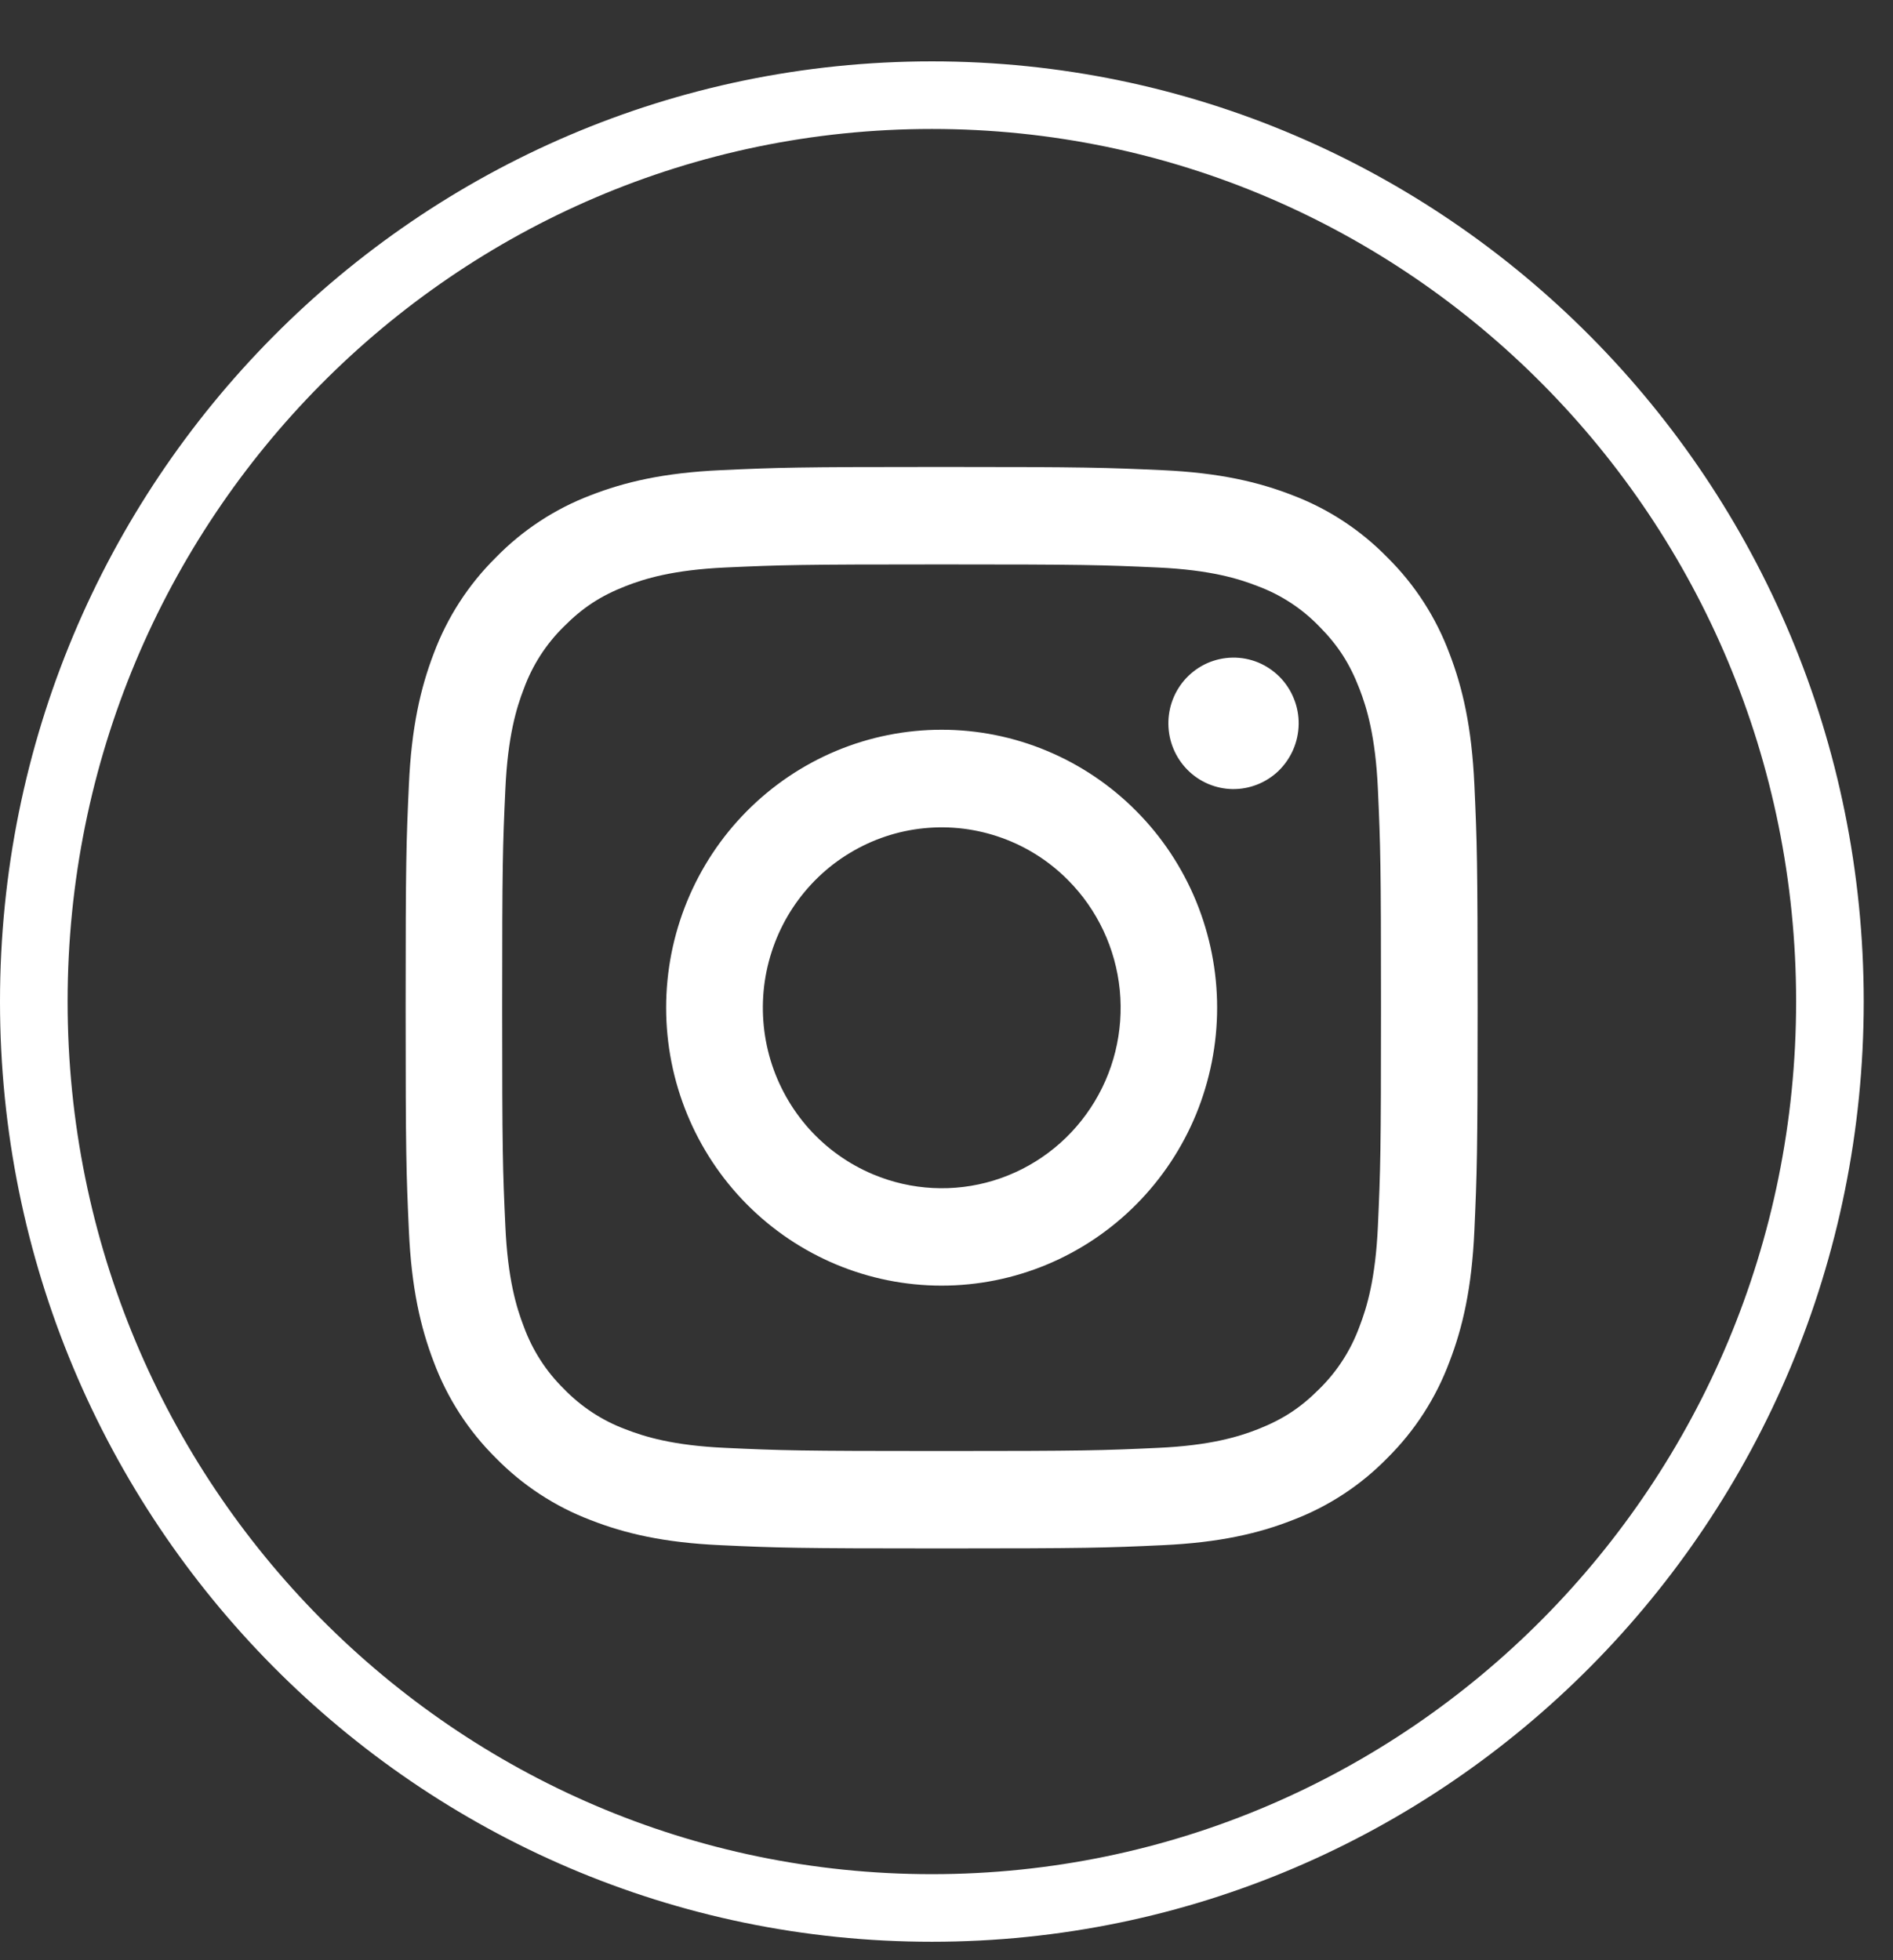 <svg width="28" height="29" viewBox="0 0 28 29" fill="none" xmlns="http://www.w3.org/2000/svg">
<rect x="0" y="0" width="28" height="29" fill="#333333" stroke="none"/>
<path d="M13.784 1.408C21.116 1.408 27.067 7.408 27.067 14.817C27.067 22.227 21.116 28.226 13.784 28.227C6.452 28.227 0.5 22.227 0.5 14.817C0.5 7.407 6.452 1.408 13.784 1.408Z" stroke="white"/>
<path fill-rule="evenodd" clip-rule="evenodd" d="M10.659 6.956C11.505 6.917 11.774 6.908 13.928 6.908C16.081 6.908 16.351 6.918 17.196 6.956C18.04 6.995 18.617 7.131 19.121 7.328C19.65 7.529 20.129 7.844 20.525 8.251C20.929 8.651 21.24 9.134 21.439 9.667C21.635 10.177 21.769 10.758 21.808 11.609C21.847 12.464 21.856 12.736 21.856 14.908C21.856 17.081 21.846 17.353 21.808 18.206C21.77 19.057 21.635 19.639 21.439 20.148C21.24 20.682 20.928 21.166 20.525 21.566C20.129 21.973 19.65 22.287 19.121 22.488C18.617 22.686 18.04 22.821 17.197 22.86C16.351 22.899 16.081 22.908 13.928 22.908C11.774 22.908 11.505 22.899 10.659 22.86C9.816 22.822 9.24 22.686 8.735 22.488C8.206 22.287 7.727 21.972 7.33 21.566C6.927 21.166 6.615 20.683 6.416 20.149C6.221 19.64 6.086 19.058 6.048 18.207C6.009 17.353 6 17.081 6 14.908C6 12.735 6.009 12.463 6.048 11.611C6.086 10.758 6.221 10.177 6.416 9.667C6.615 9.134 6.928 8.65 7.331 8.251C7.727 7.844 8.206 7.529 8.734 7.328C9.239 7.131 9.815 6.995 10.659 6.956H10.659ZM17.131 8.396C16.295 8.358 16.045 8.35 13.928 8.35C11.811 8.35 11.56 8.358 10.724 8.396C9.951 8.432 9.532 8.562 9.252 8.672C8.882 8.817 8.618 8.99 8.34 9.27C8.077 9.528 7.875 9.842 7.748 10.19C7.639 10.472 7.51 10.895 7.475 11.675C7.436 12.519 7.428 12.772 7.428 14.908C7.428 17.044 7.436 17.297 7.475 18.141C7.51 18.921 7.639 19.345 7.748 19.627C7.875 19.974 8.077 20.289 8.34 20.547C8.596 20.812 8.908 21.017 9.252 21.145C9.532 21.254 9.951 21.385 10.724 21.42C11.56 21.459 11.81 21.467 13.928 21.467C16.045 21.467 16.295 21.459 17.131 21.42C17.905 21.385 18.324 21.254 18.604 21.145C18.974 20.999 19.238 20.827 19.516 20.547C19.779 20.289 19.981 19.974 20.108 19.627C20.217 19.345 20.346 18.921 20.381 18.141C20.419 17.297 20.427 17.044 20.427 14.908C20.427 12.772 20.419 12.519 20.381 11.675C20.346 10.895 20.217 10.472 20.108 10.19C19.964 9.817 19.793 9.55 19.516 9.27C19.26 9.004 18.948 8.8 18.604 8.672C18.324 8.562 17.905 8.432 17.131 8.396ZM12.915 17.374C13.481 17.612 14.111 17.644 14.697 17.465C15.283 17.286 15.79 16.907 16.13 16.393C16.471 15.88 16.623 15.262 16.563 14.647C16.502 14.032 16.232 13.457 15.798 13.021C15.522 12.742 15.187 12.528 14.819 12.396C14.451 12.263 14.058 12.214 13.669 12.253C13.28 12.291 12.904 12.417 12.569 12.62C12.233 12.822 11.947 13.098 11.729 13.426C11.512 13.754 11.37 14.127 11.312 14.517C11.255 14.907 11.284 15.306 11.397 15.683C11.511 16.061 11.706 16.408 11.968 16.701C12.231 16.993 12.554 17.223 12.915 17.374ZM11.046 12.001C11.425 11.619 11.874 11.316 12.368 11.109C12.863 10.902 13.393 10.796 13.928 10.796C14.463 10.796 14.993 10.902 15.487 11.109C15.982 11.316 16.431 11.619 16.809 12.001C17.188 12.382 17.488 12.836 17.693 13.335C17.897 13.834 18.003 14.368 18.003 14.908C18.003 15.448 17.897 15.983 17.693 16.482C17.488 16.981 17.188 17.434 16.809 17.816C16.045 18.587 15.009 19.02 13.928 19.02C12.847 19.02 11.811 18.587 11.046 17.816C10.282 17.045 9.853 15.999 9.853 14.908C9.853 13.818 10.282 12.772 11.046 12.001ZM18.907 11.409C19 11.319 19.075 11.212 19.127 11.093C19.179 10.974 19.207 10.845 19.209 10.715C19.211 10.585 19.187 10.456 19.138 10.336C19.09 10.215 19.018 10.106 18.927 10.014C18.836 9.922 18.727 9.849 18.608 9.8C18.488 9.751 18.36 9.727 18.231 9.729C18.102 9.731 17.975 9.759 17.857 9.811C17.739 9.864 17.633 9.939 17.544 10.034C17.372 10.218 17.278 10.463 17.282 10.715C17.285 10.968 17.387 11.21 17.564 11.389C17.741 11.568 17.981 11.67 18.231 11.674C18.482 11.677 18.724 11.582 18.907 11.409Z" fill="white"/>
</svg>
